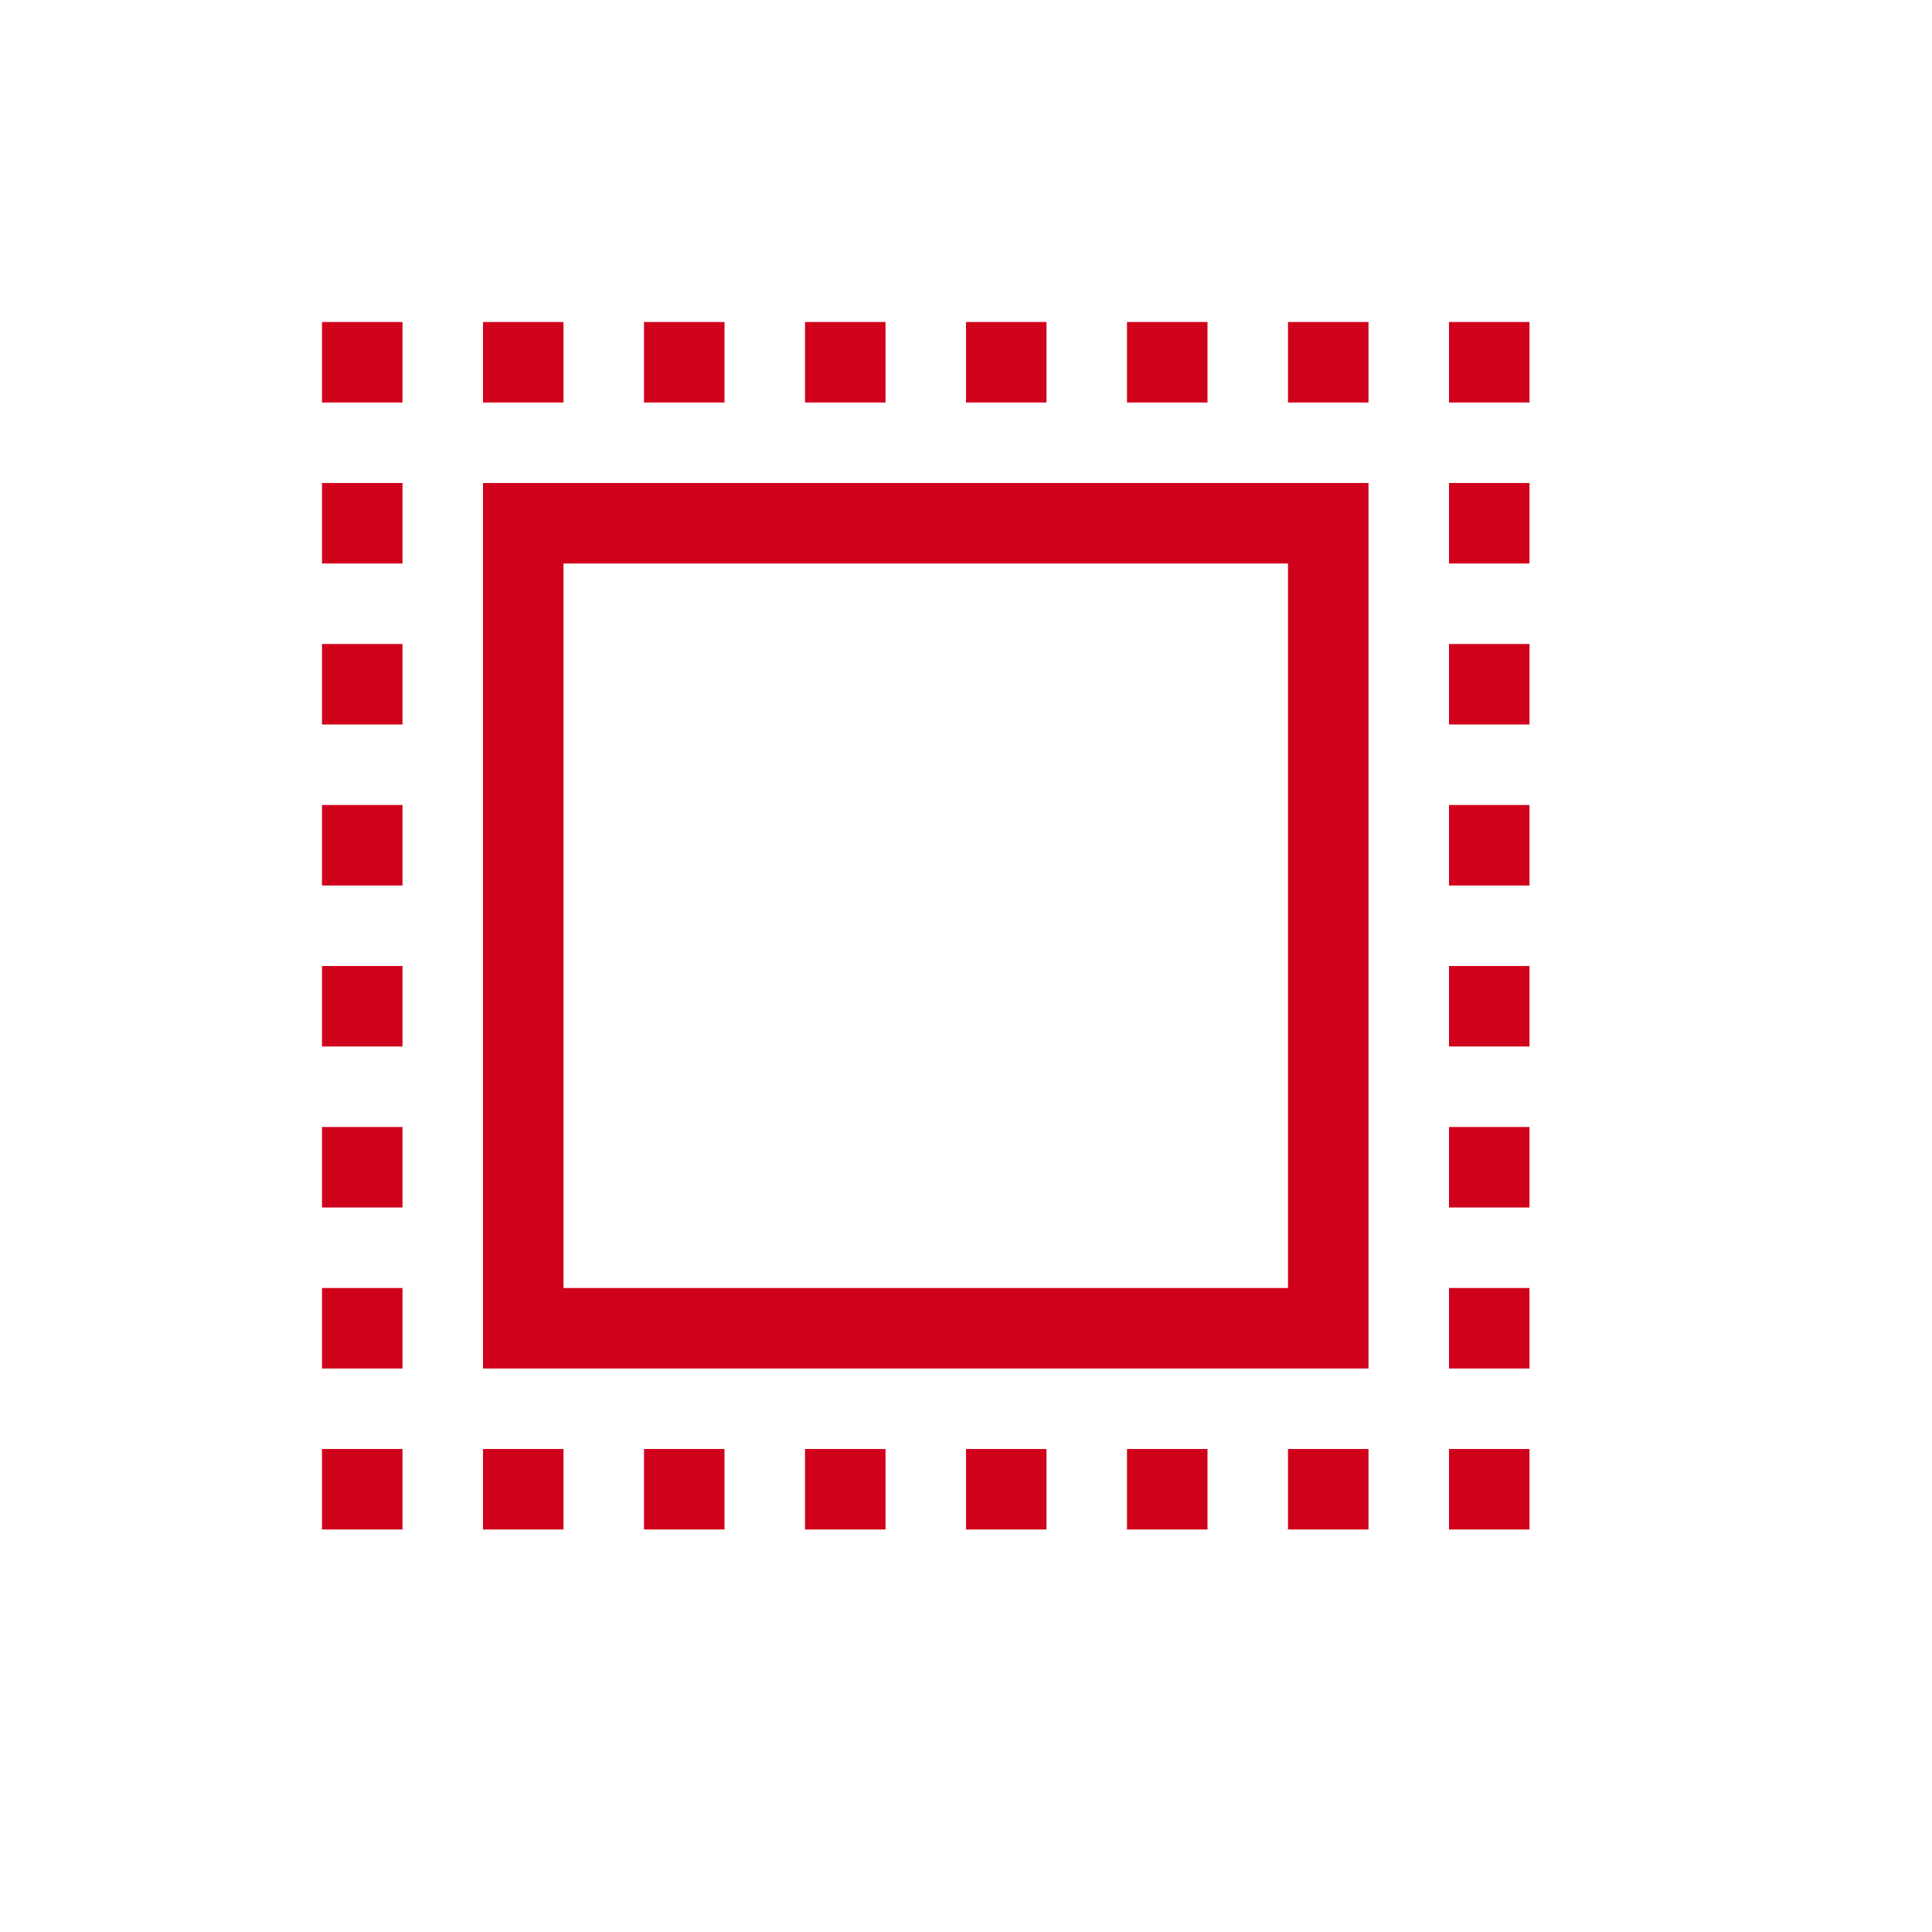 <svg xmlns="http://www.w3.org/2000/svg" width="24" height="24" viewBox="0 0 24 24">
  <g fill="#D0021B" fill-rule="evenodd">
    <path d="M6,6 L17,6 L17,17 L6,17 L6,6 Z M7,7 L7,16 L16,16 L16,7 L7,7 Z"/>
    <rect width="1" height="1" x="18" y="4"/>
    <rect width="1" height="1" x="18" y="6"/>
    <rect width="1" height="1" x="16" y="4"/>
    <rect width="1" height="1" x="14" y="4"/>
    <rect width="1" height="1" x="12" y="4"/>
    <rect width="1" height="1" x="10" y="4"/>
    <rect width="1" height="1" x="8" y="4"/>
    <rect width="1" height="1" x="16" y="18"/>
    <rect width="1" height="1" x="18" y="18"/>
    <rect width="1" height="1" x="14" y="18"/>
    <rect width="1" height="1" x="12" y="18"/>
    <rect width="1" height="1" x="10" y="18"/>
    <rect width="1" height="1" x="8" y="18"/>
    <rect width="1" height="1" x="4" y="4"/>
    <rect width="1" height="1" x="6" y="4"/>
    <rect width="1" height="1" x="4" y="6"/>
    <rect width="1" height="1" x="4" y="8"/>
    <rect width="1" height="1" x="4" y="10"/>
    <rect width="1" height="1" x="4" y="12"/>
    <rect width="1" height="1" x="4" y="14"/>
    <rect width="1" height="1" x="4" y="16"/>
    <rect width="1" height="1" x="18" y="8"/>
    <rect width="1" height="1" x="18" y="10"/>
    <rect width="1" height="1" x="18" y="12"/>
    <rect width="1" height="1" x="18" y="14"/>
    <rect width="1" height="1" x="18" y="16"/>
    <rect width="1" height="1" x="4" y="18"/>
    <rect width="1" height="1" x="6" y="18"/>
  </g>
</svg>
